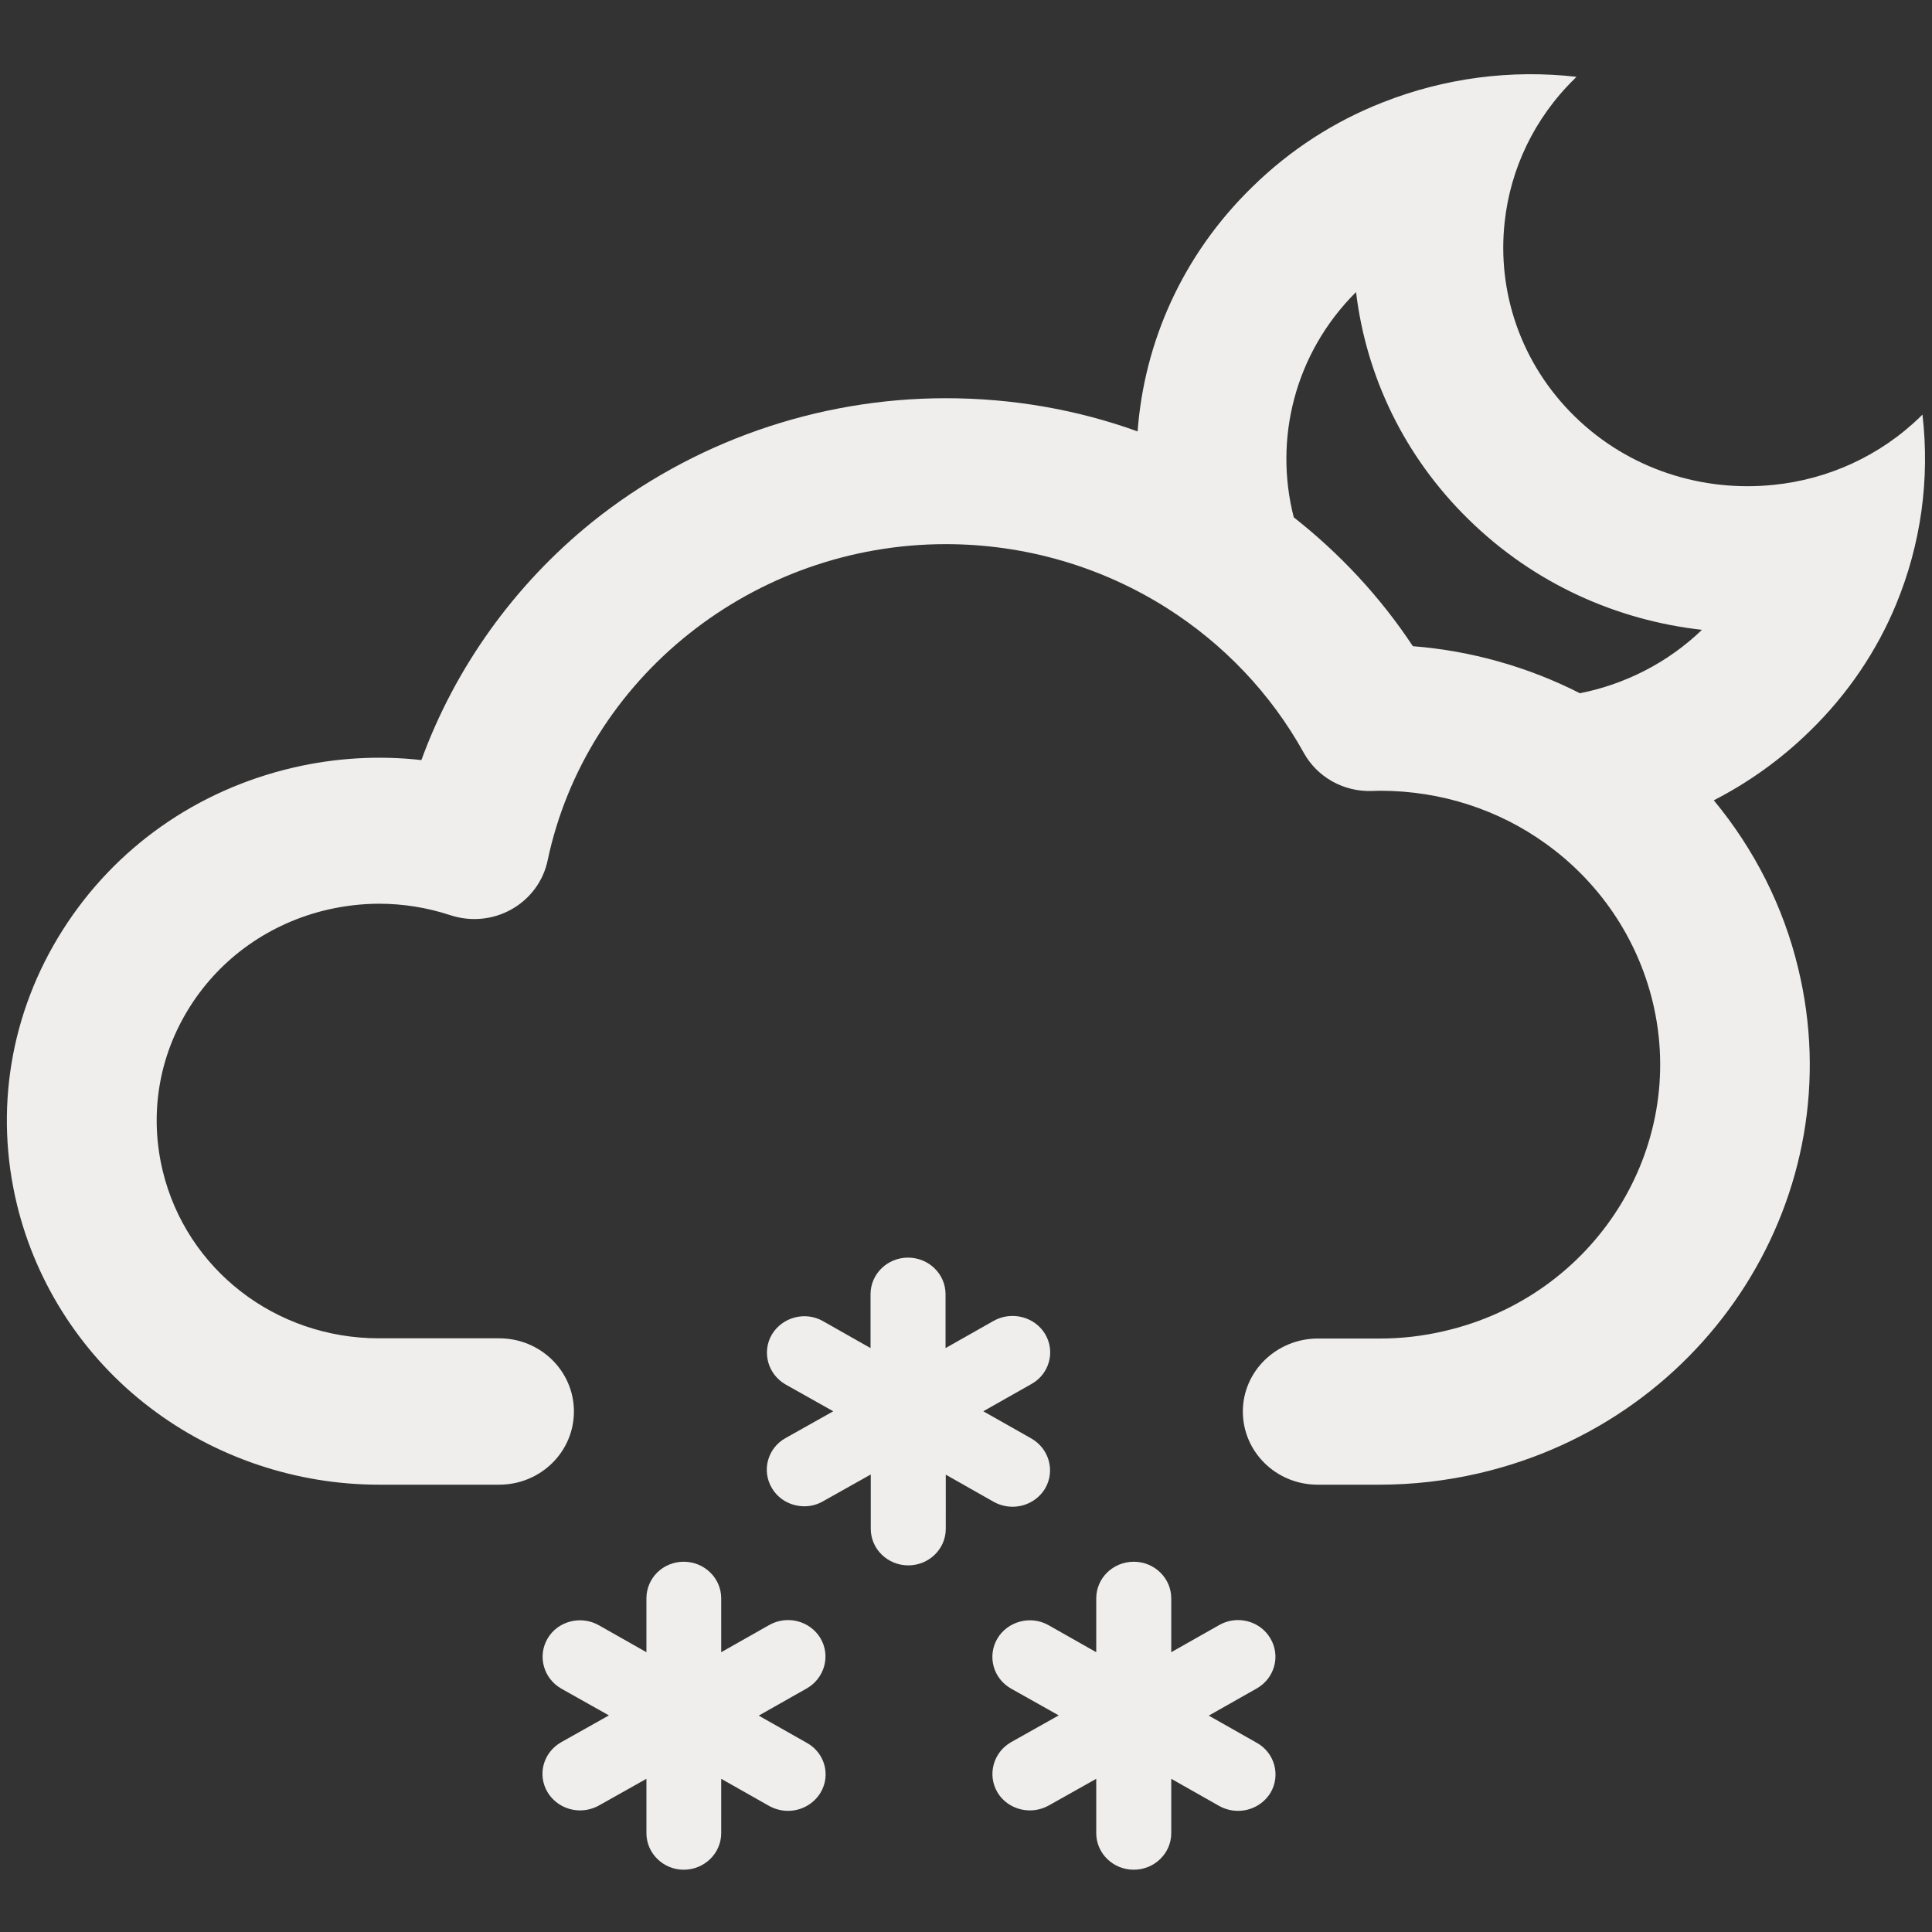 <?xml version="1.0" encoding="utf-8"?>
<!-- Generator: Adobe Illustrator 17.0.0, SVG Export Plug-In . SVG Version: 6.00 Build 0)  -->
<!DOCTYPE svg PUBLIC "-//W3C//DTD SVG 1.1//EN" "http://www.w3.org/Graphics/SVG/1.1/DTD/svg11.dtd">
<svg version="1.1" id="Слой_1" xmlns="http://www.w3.org/2000/svg" xmlns:xlink="http://www.w3.org/1999/xlink" x="0px" y="0px"
	 width="8.5px" height="8.5px" viewBox="0 0 8.5 8.5" enable-background="new 0 0 8.5 8.5" xml:space="preserve">
<rect x="0" y="0" width="8.5" height="8.5" fill="#333333" stroke="none"/>
<g>
	<path fill="#EFEEED" d="M5.589,7.208C5.544,7.131,5.443,7.105,5.365,7.149l-0.212,0.12V7.032c0-0.089-0.074-0.161-0.165-0.161
		S4.823,6.943,4.823,7.032v0.237L4.613,7.15C4.535,7.106,4.434,7.132,4.388,7.209c-0.045,0.077-0.019,0.175,0.06,0.22l0.21,0.118
		l-0.21,0.118C4.37,7.71,4.343,7.808,4.388,7.885c0.03,0.051,0.086,0.08,0.143,0.08c0.028,0,0.056-0.007,0.082-0.021l0.21-0.118
		v0.239c0,0.089,0.074,0.161,0.165,0.161c0.091,0,0.165-0.072,0.165-0.161V7.826l0.212,0.12C5.39,7.96,5.419,7.967,5.447,7.967
		c0.057,0,0.112-0.029,0.143-0.08c0.045-0.077,0.018-0.175-0.06-0.219l-0.212-0.12l0.212-0.12C5.608,7.383,5.635,7.285,5.589,7.208z
		"/>
	<path fill="#EFEEED" d="M4.455,6.629c0.057,0,0.112-0.029,0.143-0.08c0.045-0.077,0.018-0.175-0.06-0.22l-0.212-0.12l0.212-0.12
		c0.079-0.044,0.106-0.143,0.06-0.22C4.552,5.793,4.451,5.767,4.372,5.811L4.16,5.931V5.694c0-0.089-0.074-0.161-0.165-0.161
		c-0.091,0-0.165,0.072-0.165,0.161v0.237l-0.21-0.119C3.542,5.768,3.442,5.795,3.396,5.871c-0.045,0.077-0.018,0.175,0.06,0.22
		l0.21,0.118l-0.21,0.118c-0.079,0.044-0.106,0.143-0.06,0.22c0.031,0.052,0.086,0.08,0.143,0.08c0.028,0,0.056-0.007,0.082-0.022
		l0.21-0.118v0.239c0,0.089,0.074,0.161,0.165,0.161c0.091,0,0.165-0.072,0.165-0.161V6.488l0.212,0.12
		C4.398,6.622,4.427,6.629,4.455,6.629z"/>
	<path fill="#EFEEED" d="M3.61,7.208C3.564,7.131,3.464,7.105,3.385,7.149l-0.212,0.12V7.032c0-0.089-0.074-0.161-0.165-0.161
		c-0.091,0-0.164,0.072-0.164,0.161v0.237L2.634,7.15C2.555,7.106,2.454,7.132,2.409,7.209c-0.045,0.077-0.018,0.175,0.06,0.22
		l0.21,0.118l-0.21,0.118C2.39,7.71,2.363,7.808,2.409,7.885c0.031,0.051,0.086,0.08,0.143,0.08c0.028,0,0.056-0.007,0.082-0.021
		l0.21-0.118v0.239c0,0.089,0.074,0.161,0.164,0.161c0.091,0,0.165-0.072,0.165-0.161V7.826l0.212,0.12
		C3.411,7.96,3.439,7.967,3.467,7.967c0.057,0,0.112-0.029,0.143-0.08c0.046-0.077,0.019-0.175-0.06-0.219l-0.212-0.12l0.212-0.12
		C3.628,7.383,3.655,7.285,3.61,7.208z"/>
	<path fill="#EFEEED" d="M8.342,2.659c0.11-0.266,0.149-0.553,0.116-0.835C8.455,1.827,8.453,1.829,8.45,1.832
		C8.27,2.008,8.04,2.109,7.805,2.133C7.492,2.166,7.167,2.066,6.928,1.832C6.689,1.598,6.586,1.281,6.62,0.976
		c0.025-0.23,0.128-0.454,0.308-0.63C6.931,0.343,6.933,0.34,6.936,0.338C6.649,0.305,6.354,0.343,6.082,0.451
		C5.873,0.533,5.678,0.657,5.509,0.823C5.202,1.122,5.034,1.506,5.005,1.898C4.739,1.802,4.454,1.752,4.161,1.752
		c-0.567,0-1.119,0.194-1.556,0.545C2.262,2.574,2.002,2.938,1.854,3.344c-0.187-0.021-0.378-0.01-0.563,0.033
		C0.865,3.476,0.505,3.73,0.275,4.093c-0.23,0.363-0.301,0.793-0.2,1.208C0.161,5.654,0.368,5.971,0.66,6.193
		c0.287,0.219,0.644,0.339,1.007,0.339h0.529c0.182,0,0.329-0.144,0.329-0.322c0-0.178-0.147-0.322-0.329-0.322H1.667
		c-0.455,0-0.846-0.303-0.951-0.736c-0.06-0.249-0.018-0.505,0.119-0.722c0.137-0.217,0.353-0.369,0.607-0.428
		c0.075-0.017,0.151-0.026,0.226-0.026c0.106,0,0.211,0.017,0.312,0.05C2.07,4.056,2.168,4.047,2.25,4.001
		c0.082-0.046,0.14-0.124,0.159-0.214c0.17-0.807,0.907-1.393,1.752-1.393c0.352,0,0.689,0.101,0.974,0.282
		c0.247,0.157,0.455,0.373,0.601,0.636c0.059,0.107,0.175,0.172,0.299,0.168c0.012,0,0.025-0.001,0.037-0.001
		c0.271,0,0.524,0.085,0.729,0.233C7.031,3.877,7.201,4.12,7.271,4.407c0.156,0.646-0.254,1.296-0.916,1.449
		C6.262,5.878,6.166,5.889,6.071,5.889H5.798c-0.091,0-0.173,0.036-0.233,0.094C5.505,6.041,5.468,6.122,5.468,6.21
		c0,0.178,0.147,0.322,0.329,0.322h0.273c0.146,0,0.293-0.017,0.436-0.05C7.521,6.247,8.152,5.25,7.911,4.259
		C7.846,3.988,7.718,3.736,7.54,3.521c0.152-0.078,0.294-0.179,0.421-0.303C8.131,3.053,8.258,2.862,8.342,2.659z M6.951,3.05
		C6.723,2.934,6.472,2.863,6.216,2.843C6.072,2.625,5.894,2.435,5.692,2.276C5.604,1.933,5.695,1.555,5.966,1.285
		C6.01,1.651,6.175,2.006,6.463,2.287C6.75,2.568,7.113,2.729,7.488,2.771C7.335,2.918,7.147,3.011,6.951,3.05z"/>
</g>
</svg>

